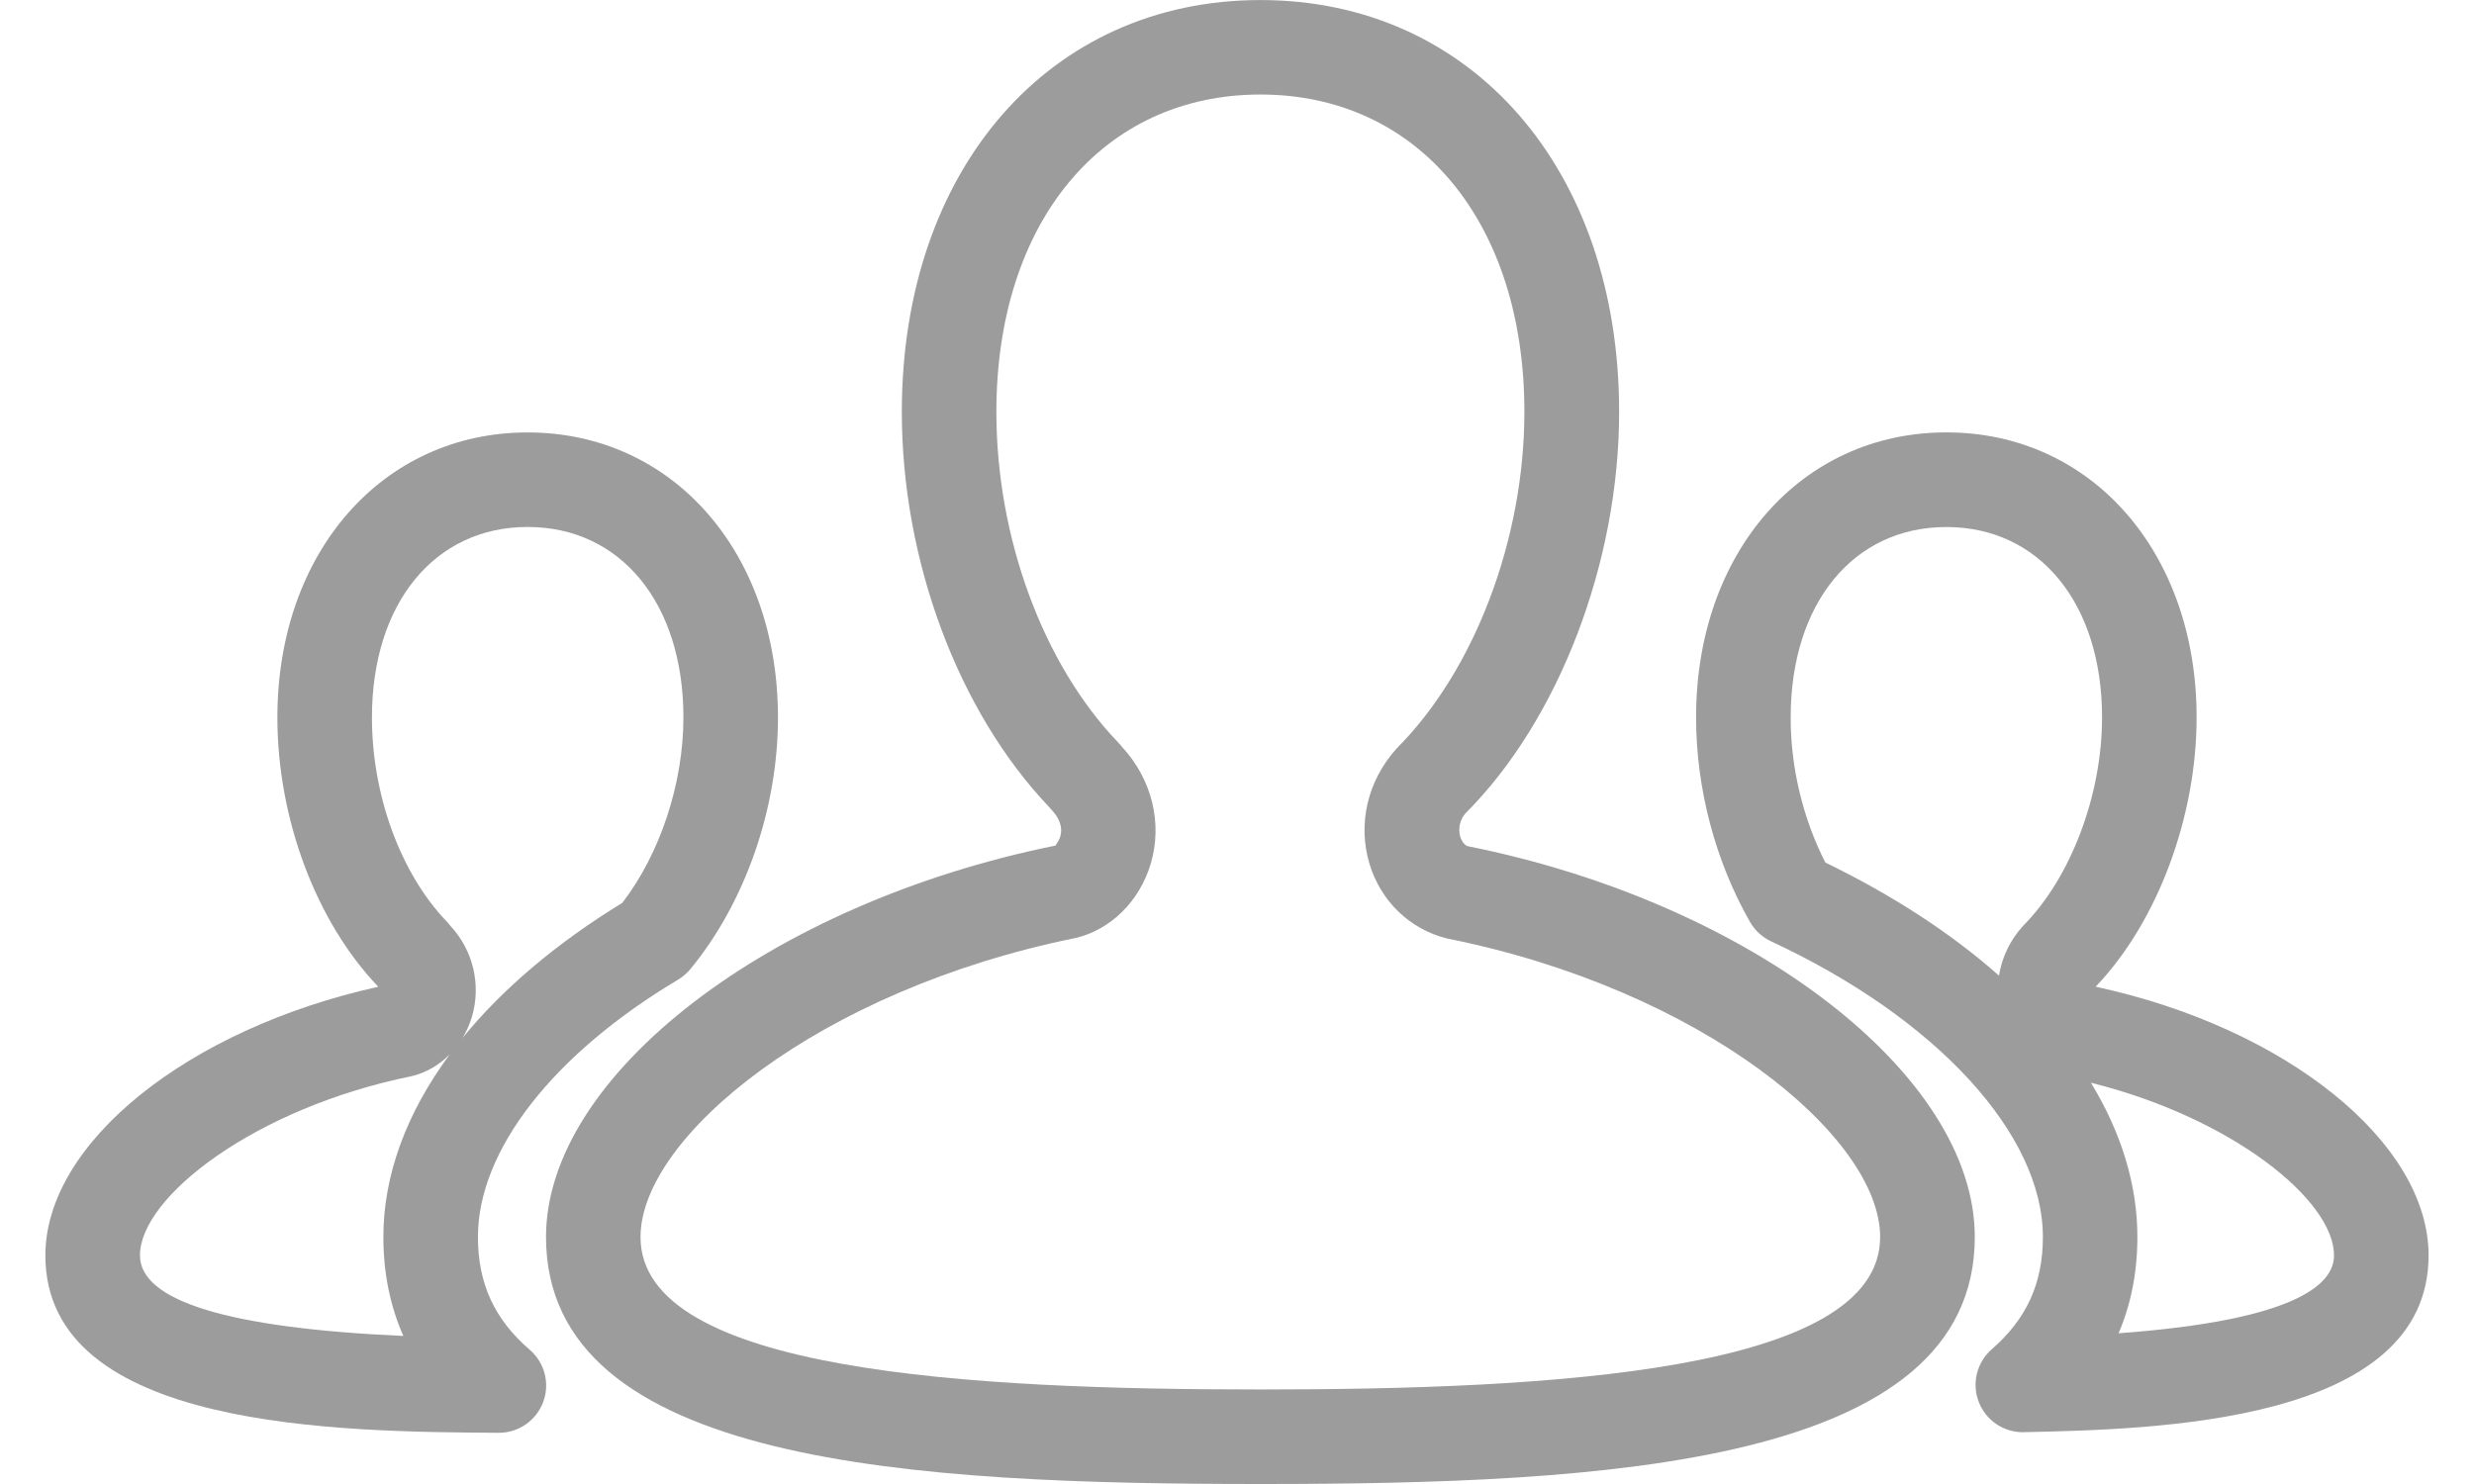 <?xml version="1.0" encoding="utf-8"?>
<!-- Generator: Adobe Illustrator 15.0.0, SVG Export Plug-In . SVG Version: 6.00 Build 0)  -->
<!DOCTYPE svg PUBLIC "-//W3C//DTD SVG 1.1//EN" "http://www.w3.org/Graphics/SVG/1.1/DTD/svg11.dtd">
<svg version="1.1" id="图层_1" xmlns="http://www.w3.org/2000/svg" xmlns:xlink="http://www.w3.org/1999/xlink" x="0px" y="0px"
	 width="50px" height="30px" viewBox="0 0 50 30" enable-background="new 0 0 50 30" xml:space="preserve">
<path fill="#9C9C9C" d="M25.473,30c-6.986,0-14.438-0.386-14.438-4.994c0-3.271,4.524-6.745,10.301-7.913
	c-0.018,0,0.055-0.06,0.09-0.176c0.068-0.224-0.052-0.416-0.165-0.536c-0.012-0.013-0.038-0.043-0.064-0.073
	c-1.832-1.927-2.971-4.98-2.971-7.98c0-4.903,2.98-8.327,7.248-8.327c4.269,0,7.249,3.424,7.249,8.327
	c0,3.044-1.22,6.229-3.107,8.116c-0.104,0.117-0.154,0.301-0.104,0.47c0.035,0.115,0.109,0.183,0.15,0.192
	c5.727,1.144,10.249,4.619,10.249,7.9C39.91,29.614,32.458,30,25.473,30 M25.473,1.911c-3.192,0-5.336,2.579-5.336,6.417
	c0,2.539,0.942,5.1,2.463,6.683c0.026,0.027,0.051,0.054,0.073,0.084c0.609,0.658,0.829,1.551,0.581,2.375
	c-0.226,0.749-0.804,1.32-1.506,1.49c-5.202,1.052-8.803,4.027-8.803,6.047c0,2.731,6.696,3.082,12.527,3.082
	c5.832,0,12.526-0.351,12.526-3.082c0-2.027-3.598-5.005-8.758-6.036c-0.757-0.189-1.336-0.762-1.561-1.503
	c-0.246-0.813-0.041-1.688,0.55-2.34c1.578-1.582,2.579-4.238,2.579-6.8C30.81,4.489,28.665,1.911,25.473,1.911"/>
<path fill="#9C9C9C" d="M40.881,28.953c-0.395,0-0.748-0.243-0.89-0.613c-0.146-0.375-0.039-0.801,0.264-1.065
	c0.703-0.611,1.032-1.332,1.032-2.269c0-2.079-2.155-4.424-5.491-5.975c-0.179-0.083-0.329-0.222-0.428-0.393
	c-0.703-1.232-1.09-2.701-1.09-4.136c0-3.338,2.126-5.761,5.058-5.761c2.931,0,5.058,2.423,5.058,5.761
	c0,2.025-0.799,4.148-2.041,5.445c3.832,0.824,6.729,3.14,6.729,5.432c0,3.396-5.525,3.516-8.18,3.573H40.881z M42.258,21.888
	c0.613,1.007,0.939,2.061,0.939,3.118c0,0.703-0.126,1.354-0.38,1.947c3.545-0.26,4.354-0.975,4.354-1.573
	C47.171,24.257,45.104,22.597,42.258,21.888 M36.891,17.437c1.373,0.666,2.553,1.439,3.509,2.286
	c0.058-0.367,0.223-0.717,0.487-1.007c0.967-0.971,1.596-2.649,1.596-4.213c0-2.303-1.265-3.849-3.146-3.849
	c-1.883,0-3.147,1.546-3.147,3.849C36.188,15.514,36.436,16.543,36.891,17.437"/>
<path fill="#9C9C9C" d="M10.082,28.965h-0.007c-3.201-0.021-9.158-0.061-9.158-3.586c0-2.272,2.875-4.578,6.728-5.431
	c-1.258-1.315-2.039-3.4-2.039-5.444c0-3.338,2.126-5.762,5.057-5.762c2.932,0,5.06,2.424,5.06,5.762
	c0,1.842-0.662,3.741-1.769,5.085c-0.071,0.086-0.154,0.156-0.248,0.214c-2.534,1.512-4.047,3.457-4.047,5.203
	c0,0.94,0.333,1.665,1.046,2.28c0.304,0.26,0.413,0.685,0.272,1.059C10.837,28.718,10.48,28.965,10.082,28.965 M9.09,21.314
	c-0.215,0.218-0.482,0.374-0.777,0.443c-3.153,0.64-5.484,2.437-5.484,3.621c0,0.924,1.789,1.471,5.323,1.629
	c-0.269-0.609-0.404-1.276-0.404-2.002C7.748,23.756,8.215,22.497,9.09,21.314 M10.663,10.653c-1.881,0-3.146,1.547-3.146,3.851
	c0,1.573,0.579,3.154,1.513,4.127c0.025,0.026,0.049,0.055,0.071,0.084c0.459,0.492,0.631,1.193,0.434,1.849
	C9.49,20.712,9.427,20.853,9.35,20.98c0.802-0.984,1.891-1.911,3.227-2.728c0.765-0.995,1.235-2.415,1.235-3.749
	C13.812,12.2,12.547,10.653,10.663,10.653"/>
</svg>
